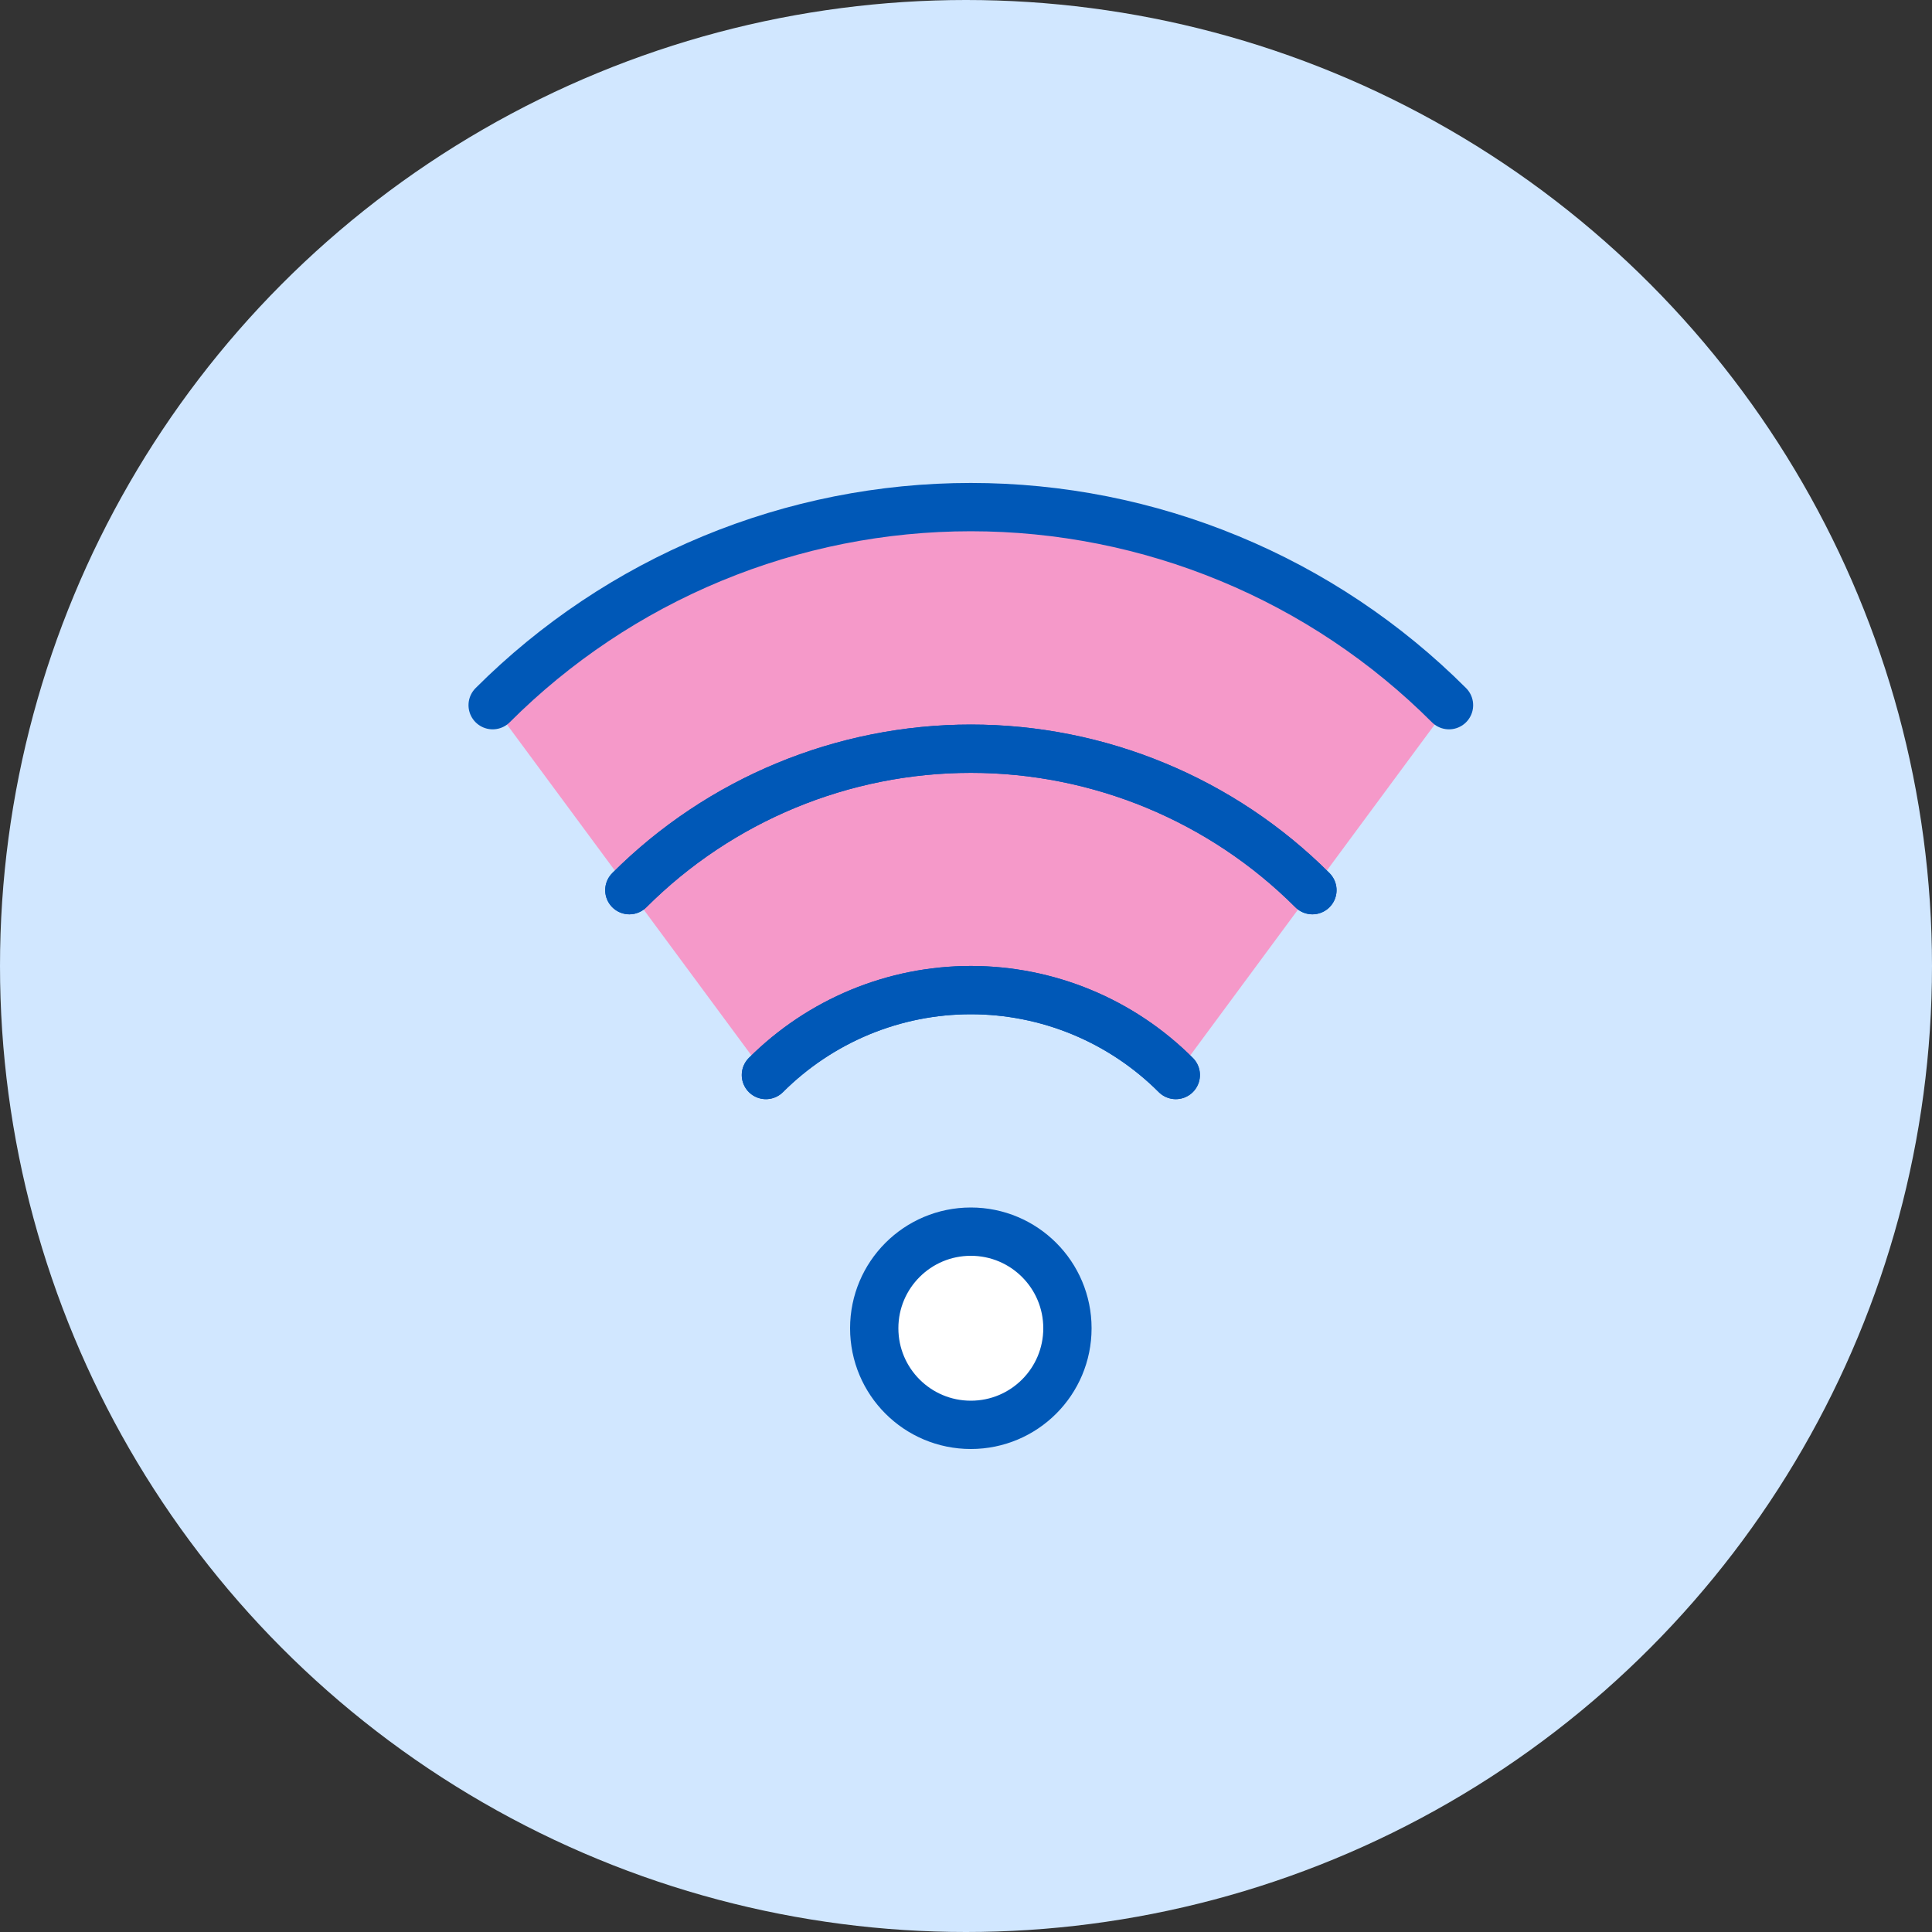 <svg width="40" height="40" viewBox="0 0 40 40" fill="none" xmlns="http://www.w3.org/2000/svg">
<rect x="0" y="0" width="40" height="40" fill="#333333" stroke="none"/>
<circle cx="20" cy="20" r="20" fill="#D1E7FF"/>
<path d="M24.343 22.257C23.786 21.7 23.125 21.258 22.396 20.956C21.669 20.654 20.888 20.499 20.1 20.499C19.312 20.499 18.532 20.654 17.804 20.956C17.076 21.258 16.414 21.7 15.857 22.257L10.2 14.6C11.5 13.3 13.044 12.268 14.742 11.565C16.441 10.861 18.262 10.499 20.1 10.499C21.939 10.499 23.759 10.861 25.458 11.565C27.157 12.268 28.7 13.3 30 14.6L24.343 22.257Z" fill="#F599C9"/>
<path d="M13.03 18.43C14.906 16.555 17.449 15.501 20.101 15.501C22.753 15.501 25.297 16.555 27.172 18.43" stroke="#0058B7" stroke-linecap="round" stroke-linejoin="round"/>
<path d="M30 14.6C28.7 13.3 27.157 12.268 25.458 11.565C23.759 10.861 21.939 10.499 20.1 10.499C18.262 10.499 16.441 10.861 14.742 11.565C13.044 12.268 11.5 13.3 10.2 14.6" stroke="#0058B7" stroke-linecap="round" stroke-linejoin="round"/>
<path d="M15.857 22.257C16.415 21.7 17.076 21.258 17.804 20.956C18.532 20.654 19.312 20.499 20.1 20.499C20.888 20.499 21.669 20.654 22.397 20.956C23.125 21.258 23.786 21.7 24.343 22.257" stroke="#0058B7" stroke-linecap="round" stroke-linejoin="round"/>
<path d="M27.172 18.43C25.297 16.555 22.753 15.501 20.101 15.501C17.449 15.501 14.906 16.555 13.03 18.43" stroke="#0058B7" stroke-linecap="round" stroke-linejoin="round"/>
<path d="M24.344 22.257C23.787 21.7 23.126 21.258 22.398 20.956C21.67 20.654 20.889 20.499 20.101 20.499C19.313 20.499 18.533 20.654 17.805 20.956C17.077 21.258 16.416 21.7 15.858 22.257" stroke="#0058B7" stroke-linecap="round" stroke-linejoin="round"/>
<path d="M20.1 29.5C21.205 29.5 22.1 28.605 22.1 27.5C22.1 26.395 21.205 25.5 20.1 25.5C18.995 25.5 18.1 26.395 18.1 27.5C18.1 28.605 18.995 29.5 20.1 29.5Z" fill="white" stroke="#0058B7" stroke-linecap="round" stroke-linejoin="round"/>
</svg>
